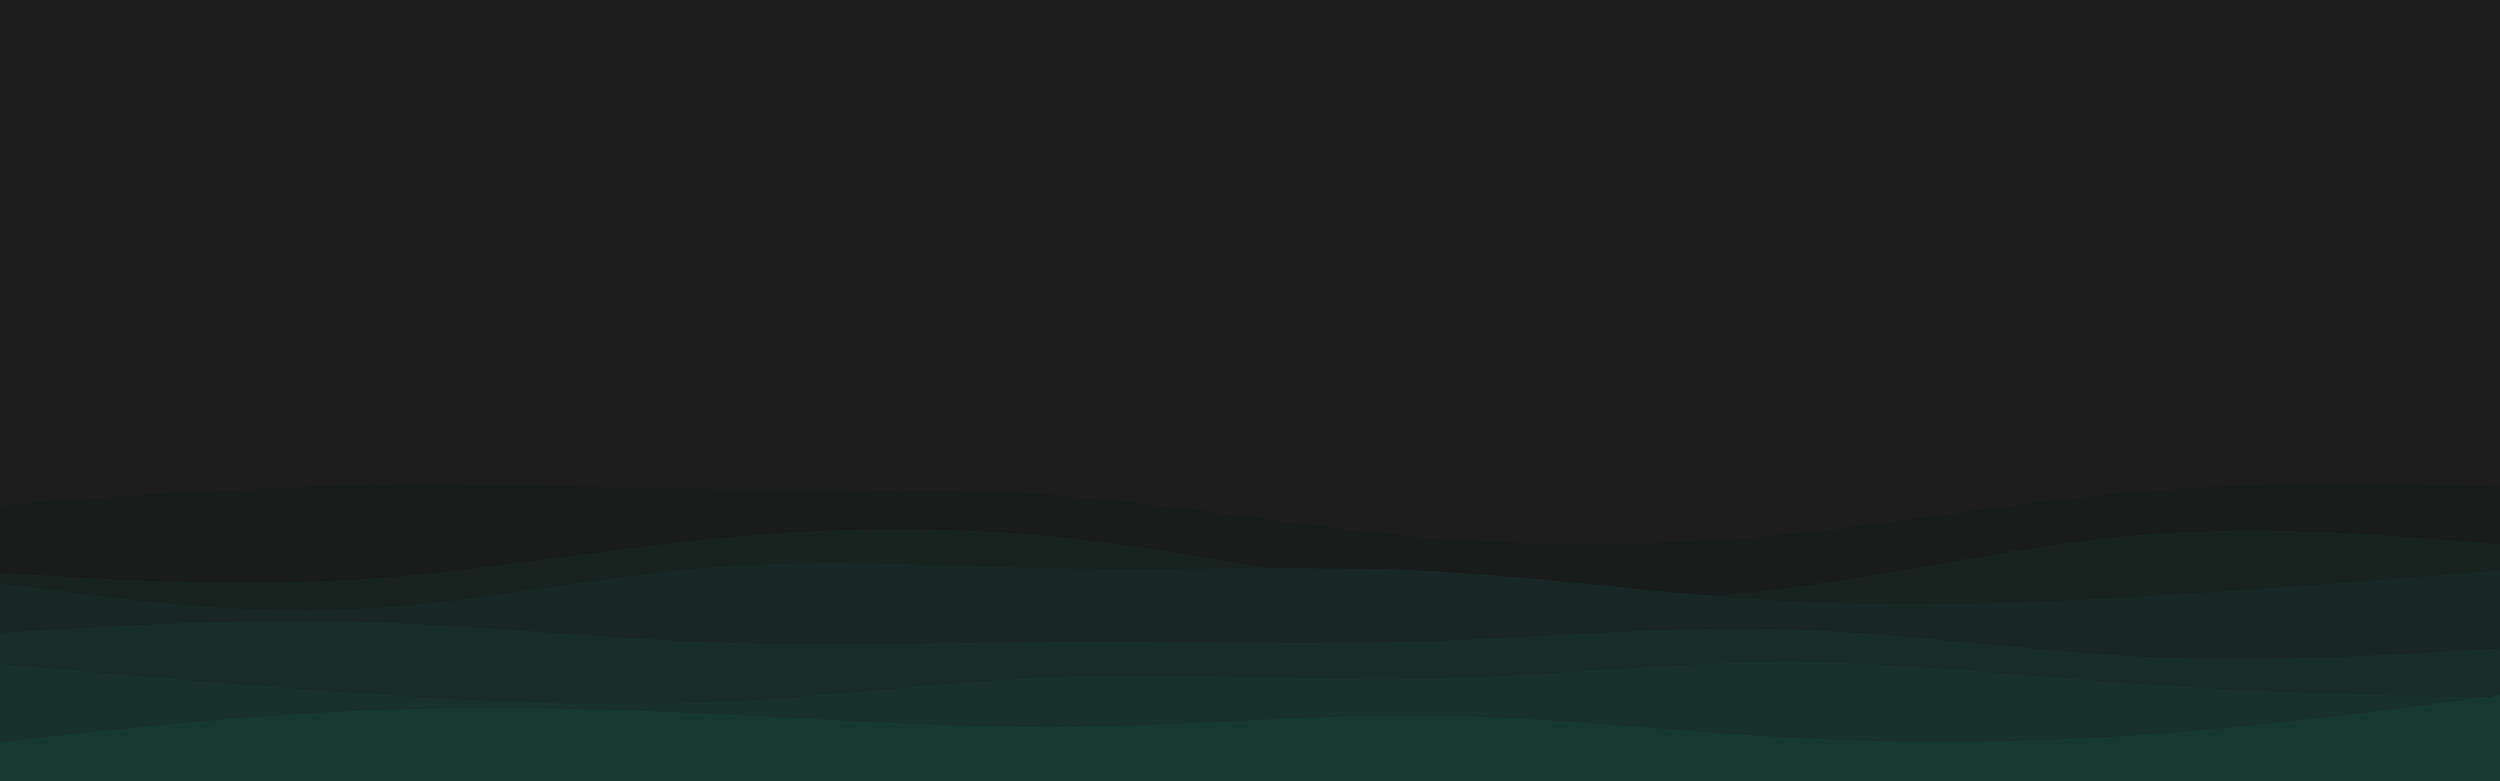 <svg id="visual" viewBox="0 0 960 300" width="960" height="300" xmlns="http://www.w3.org/2000/svg" xmlns:xlink="http://www.w3.org/1999/xlink" version="1.1"><rect x="0" y="0" width="960" height="300" fill="#1D1D1D"></rect><path d="M0 194L22.8 192.3C45.7 190.7 91.3 187.3 137 186.5C182.7 185.7 228.3 187.3 274 187.7C319.7 188 365.3 187 411.2 190.7C457 194.3 503 202.7 548.8 206.5C594.7 210.3 640.3 209.7 686 205.2C731.7 200.7 777.3 192.3 823 188.7C868.7 185 914.3 186 937.2 186.5L960 187L960 301L937.2 301C914.3 301 868.7 301 823 301C777.3 301 731.7 301 686 301C640.3 301 594.7 301 548.8 301C503 301 457 301 411.2 301C365.3 301 319.7 301 274 301C228.3 301 182.7 301 137 301C91.3 301 45.7 301 22.8 301L0 301Z" fill="#181c1b"></path><path d="M0 220L22.8 221.3C45.7 222.7 91.3 225.3 137 222.5C182.7 219.7 228.3 211.3 274 206.8C319.7 202.3 365.3 201.7 411.2 206.7C457 211.7 503 222.3 548.8 227.3C594.7 232.3 640.3 231.7 686 225.8C731.7 220 777.3 209 823 205.3C868.7 201.7 914.3 205.3 937.2 207.2L960 209L960 301L937.2 301C914.3 301 868.7 301 823 301C777.3 301 731.7 301 686 301C640.3 301 594.7 301 548.8 301C503 301 457 301 411.2 301C365.3 301 319.7 301 274 301C228.3 301 182.7 301 137 301C91.3 301 45.7 301 22.8 301L0 301Z" fill="#18221f"></path><path d="M0 224L22.8 227C45.7 230 91.3 236 137 233.8C182.7 231.7 228.3 221.3 274 217.8C319.7 214.3 365.3 217.7 411.2 218.3C457 219 503 217 548.8 219.3C594.7 221.7 640.3 228.3 686 230.8C731.7 233.3 777.3 231.7 823 229C868.7 226.3 914.3 222.7 937.2 220.8L960 219L960 301L937.2 301C914.3 301 868.7 301 823 301C777.3 301 731.7 301 686 301C640.3 301 594.7 301 548.8 301C503 301 457 301 411.2 301C365.3 301 319.7 301 274 301C228.3 301 182.7 301 137 301C91.3 301 45.7 301 22.8 301L0 301Z" fill="#182723"></path><path d="M0 243L22.8 241.7C45.7 240.3 91.3 237.7 137 238.8C182.7 240 228.3 245 274 246.7C319.7 248.3 365.3 246.7 411.2 246.5C457 246.3 503 247.7 548.8 246.2C594.7 244.7 640.3 240.3 686 241.7C731.7 243 777.3 250 823 252.2C868.7 254.3 914.3 251.7 937.2 250.3L960 249L960 301L937.2 301C914.3 301 868.7 301 823 301C777.3 301 731.7 301 686 301C640.3 301 594.7 301 548.8 301C503 301 457 301 411.2 301C365.3 301 319.7 301 274 301C228.3 301 182.7 301 137 301C91.3 301 45.7 301 22.8 301L0 301Z" fill="#182d27"></path><path d="M0 255L22.8 257C45.7 259 91.3 263 137 266.2C182.7 269.3 228.3 271.7 274 269.7C319.7 267.7 365.3 261.3 411.2 259.8C457 258.3 503 261.7 548.8 260.7C594.7 259.7 640.3 254.3 686 254.3C731.7 254.3 777.3 259.7 823 262.8C868.7 266 914.3 267 937.2 267.5L960 268L960 301L937.2 301C914.3 301 868.7 301 823 301C777.3 301 731.7 301 686 301C640.3 301 594.7 301 548.8 301C503 301 457 301 411.2 301C365.3 301 319.7 301 274 301C228.3 301 182.7 301 137 301C91.3 301 45.7 301 22.8 301L0 301Z" fill="#18322b"></path><path d="M0 285L22.8 282.5C45.7 280 91.3 275 137 273C182.7 271 228.3 272 274 274.2C319.7 276.3 365.3 279.7 411.2 279.2C457 278.7 503 274.3 548.8 274.8C594.7 275.3 640.3 280.7 686 283.2C731.7 285.7 777.3 285.3 823 282.2C868.7 279 914.3 273 937.2 270L960 267L960 301L937.2 301C914.3 301 868.7 301 823 301C777.3 301 731.7 301 686 301C640.3 301 594.7 301 548.8 301C503 301 457 301 411.2 301C365.3 301 319.7 301 274 301C228.3 301 182.7 301 137 301C91.3 301 45.7 301 22.8 301L0 301Z" fill="#17382e"></path></svg>